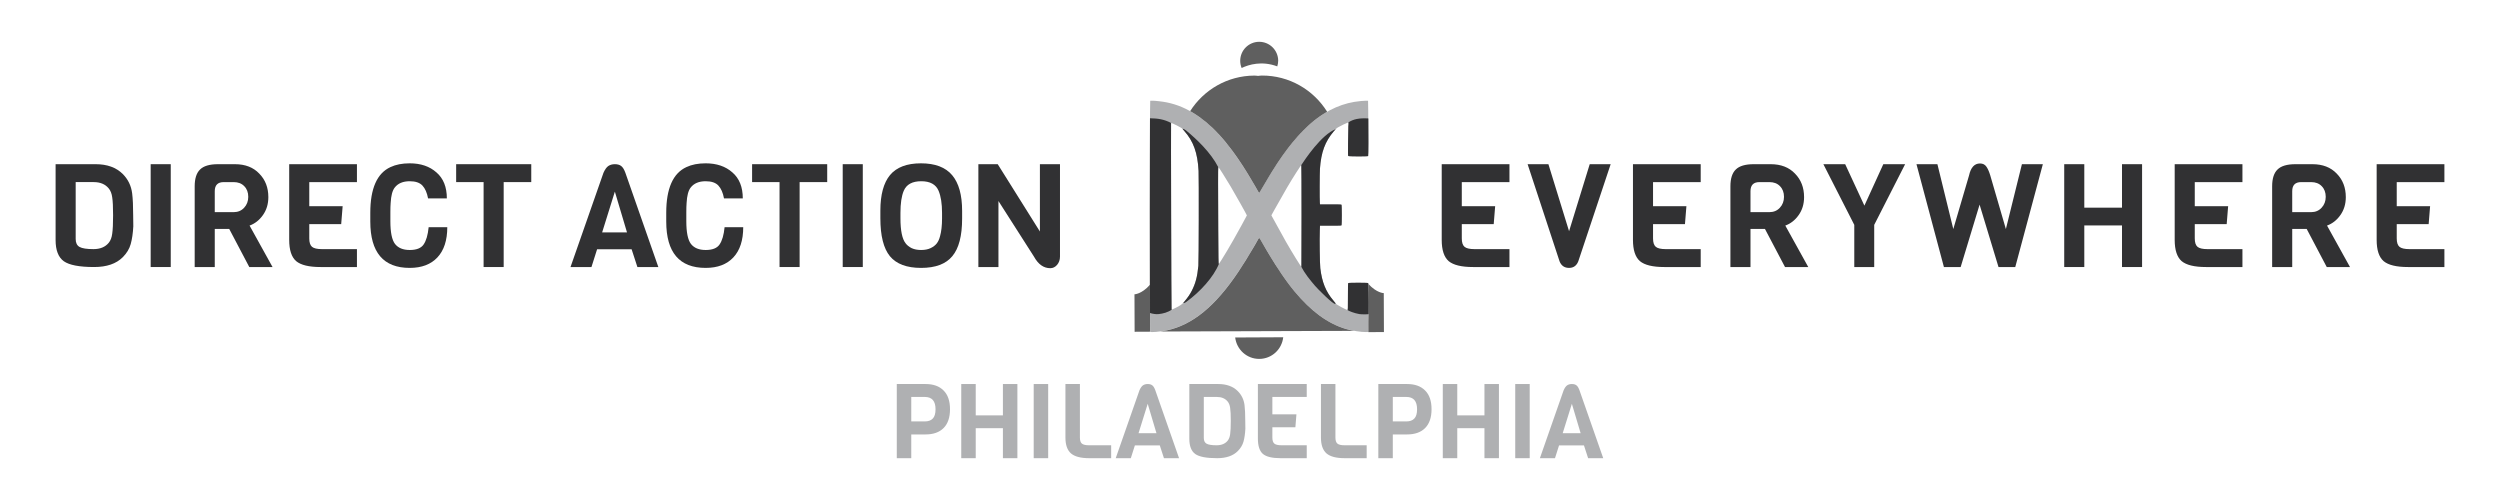 <?xml version="1.0" encoding="UTF-8" standalone="no"?>
<!-- Created with Inkscape (http://www.inkscape.org/) -->

<svg
   xmlns:dc="http://purl.org/dc/elements/1.1/"
   xmlns:cc="http://creativecommons.org/ns#"
   xmlns:rdf="http://www.w3.org/1999/02/22-rdf-syntax-ns#"
   xmlns:svg="http://www.w3.org/2000/svg"
   xmlns="http://www.w3.org/2000/svg"
   version="1.1"
   width="9000"
   height="1800"
   id="svg2">
  <defs
     id="defs6" />
  <g
     id="text2998-5"
     style="font-size:270.129px;font-style:normal;font-weight:normal;line-height:125%;letter-spacing:0px;word-spacing:0px;fill:#afb0b2;fill-opacity:1;stroke:none;font-family:Sans">
    <path
       d="m 3396.783,1405.731 c 15.499,15.249 23.248,37.748 23.249,67.496 -2e-4,29.748 -7.75,52.372 -23.249,67.871 -15.249,15.249 -36.873,22.874 -64.871,22.874 l -51.372,0 0,85.495 -52.122,0 0,-266.983 103.494,0 c 27.998,3e-4 49.622,7.75 64.871,23.249 m -28.873,67.496 c -10e-5,-29.498 -12.874,-44.247 -38.623,-44.247 l -48.747,0 0,88.12 48.747,0 c 12.499,2e-4 21.998,-3.375 28.498,-10.124 6.749,-6.749 10.124,-17.999 10.124,-33.748"
       id="path2996"
       style="font-size:374.977px;font-variant:normal;font-stretch:normal;fill:#afb0b2;font-family:Viga;-inkscape-font-specification:Viga" />
    <path
       d="m 3662.606,1649.466 -52.122,0 0,-107.993 -97.869,0 0,107.993 -52.122,0 0,-266.983 52.122,0 0,112.868 97.869,0 0,-112.868 52.122,0 0,266.983"
       id="path2998"
       style="font-size:374.977px;font-variant:normal;font-stretch:normal;fill:#afb0b2;font-family:Viga;-inkscape-font-specification:Viga" />
    <path
       d="m 3773.43,1649.466 -52.122,0 0,-266.983 52.122,0 0,266.983"
       id="path3000"
       style="font-size:374.977px;font-variant:normal;font-stretch:normal;fill:#afb0b2;font-family:Viga;-inkscape-font-specification:Viga" />
    <path
       d="m 4000.173,1649.466 -79.495,0 c -29.998,0 -51.747,-5.75 -65.246,-17.249 -13.249,-11.749 -19.874,-30.748 -19.874,-56.996 l 0,-192.738 52.122,0 0,192.738 c -1e-4,10.499 2.375,17.749 7.125,21.749 4.75,4 13.374,6 25.873,6 l 79.495,0 0,46.497"
       id="path3002"
       style="font-size:374.977px;font-variant:normal;font-stretch:normal;fill:#afb0b2;font-family:Viga;-inkscape-font-specification:Viga" />
    <path
       d="m 4244.576,1649.466 -54.372,0 -14.999,-46.122 -89.62,0 -14.624,46.122 -54.372,0 85.495,-244.485 c 3.75,-8.499 7.874,-14.374 12.374,-17.624 4.75,-3.249 10.499,-4.874 17.249,-4.875 6.749,3e-4 12.124,1.5 16.124,4.5 4.25,3 7.999,9 11.249,17.999 l 85.495,244.485 m -81.37,-89.994 -31.498,-105.743 -32.998,105.743 64.496,0"
       id="path3004"
       style="font-size:374.977px;font-variant:normal;font-stretch:normal;fill:#afb0b2;font-family:Viga;-inkscape-font-specification:Viga" />
    <path
       d="m 4482.938,1514.849 0.375,28.873 c -1,18.249 -3.25,33.623 -6.75,46.122 -3.5,12.499 -10.375,23.874 -20.624,34.123 -16.999,16.999 -41.748,25.498 -74.245,25.498 -38.248,0 -64.496,-5 -78.745,-14.999 -14.249,-10.249 -21.374,-28.623 -21.374,-55.122 l 0,-196.863 103.869,0 c 29.998,3e-4 53.496,8.5 70.496,25.498 13.749,13.749 21.873,30.498 24.373,50.247 1.75,13.999 2.625,32.873 2.625,56.621 m -63.371,71.621 c 4.75,-5.75 7.749,-13.624 8.999,-23.623 1.5,-10.249 2.25,-26.123 2.25,-47.622 -2e-4,-21.498 -0.75,-36.998 -2.25,-46.497 -1.25,-9.749 -4.25,-17.499 -8.999,-23.249 -9,-10.999 -21.999,-16.499 -38.998,-16.499 l -46.872,0 0,147.741 c -1e-4,9.999 3.375,16.874 10.124,20.624 6.75,3.75 18.749,5.625 35.998,5.625 17.499,10e-5 30.748,-5.5 39.748,-16.499"
       id="path3006"
       style="font-size:374.977px;font-variant:normal;font-stretch:normal;fill:#afb0b2;font-family:Viga;-inkscape-font-specification:Viga" />
    <path
       d="m 4704.251,1649.466 -94.494,0 c -29.998,0 -51.122,-5.125 -63.371,-15.374 -11.999,-10.499 -17.999,-28.873 -17.999,-55.122 l 0,-196.488 175.864,0 0,46.497 -123.742,0 0,62.621 86.62,0 -3.75,46.497 -82.87,0 0,37.123 c -1e-4,10.499 2.375,17.749 7.125,21.749 4.75,4 13.374,6 25.873,6 l 90.744,0 0,46.497"
       id="path3008"
       style="font-size:374.977px;font-variant:normal;font-stretch:normal;fill:#afb0b2;font-family:Viga;-inkscape-font-specification:Viga" />
    <path
       d="m 4920.038,1649.466 -79.495,0 c -29.998,0 -51.747,-5.75 -65.246,-17.249 -13.249,-11.749 -19.874,-30.748 -19.874,-56.996 l 0,-192.738 52.122,0 0,192.738 c -1e-4,10.499 2.375,17.749 7.125,21.749 4.75,4 13.374,6 25.873,6 l 79.495,0 0,46.497"
       id="path3010"
       style="font-size:374.977px;font-variant:normal;font-stretch:normal;fill:#afb0b2;font-family:Viga;-inkscape-font-specification:Viga" />
    <path
       d="m 5130.318,1405.731 c 15.499,15.249 23.248,37.748 23.248,67.496 -2e-4,29.748 -7.75,52.372 -23.248,67.871 -15.249,15.249 -36.873,22.874 -64.871,22.874 l -51.372,0 0,85.495 -52.122,0 0,-266.983 103.494,0 c 27.998,3e-4 49.622,7.75 64.871,23.249 m -28.873,67.496 c -1e-4,-29.498 -12.874,-44.247 -38.623,-44.247 l -48.747,0 0,88.12 48.747,0 c 12.499,2e-4 21.998,-3.375 28.498,-10.124 6.749,-6.749 10.124,-17.999 10.124,-33.748"
       id="path3012"
       style="font-size:374.977px;font-variant:normal;font-stretch:normal;fill:#afb0b2;font-family:Viga;-inkscape-font-specification:Viga" />
    <path
       d="m 5396.142,1649.466 -52.122,0 0,-107.993 -97.869,0 0,107.993 -52.122,0 0,-266.983 52.122,0 0,112.868 97.869,0 0,-112.868 52.122,0 0,266.983"
       id="path3014"
       style="font-size:374.977px;font-variant:normal;font-stretch:normal;fill:#afb0b2;font-family:Viga;-inkscape-font-specification:Viga" />
    <path
       d="m 5506.965,1649.466 -52.122,0 0,-266.983 52.122,0 0,266.983"
       id="path3016"
       style="font-size:374.977px;font-variant:normal;font-stretch:normal;fill:#afb0b2;font-family:Viga;-inkscape-font-specification:Viga" />
    <path
       d="m 5771.582,1649.466 -54.372,0 -14.999,-46.122 -89.62,0 -14.624,46.122 -54.372,0 85.495,-244.485 c 3.75,-8.499 7.874,-14.374 12.374,-17.624 4.75,-3.249 10.499,-4.874 17.249,-4.875 6.749,3e-4 12.124,1.5 16.124,4.5 4.25,3 7.999,9 11.249,17.999 l 85.495,244.485 m -81.37,-89.994 -31.498,-105.743 -32.998,105.743 64.496,0"
       id="path3018"
       style="font-size:374.977px;font-variant:normal;font-stretch:normal;fill:#afb0b2;font-family:Viga;-inkscape-font-specification:Viga" />
  </g>
  <g
     id="text2998"
     style="font-size:144.078px;font-style:normal;font-weight:normal;line-height:125%;letter-spacing:0px;word-spacing:0px;fill:#313133;fill-opacity:1;stroke:none;font-family:Sans">
    <path
       d="m 479.402,774.648 0.52,40.04 c -1.387,25.307 -4.507,46.627 -9.36,63.96 -4.854,17.333 -14.387,33.107 -28.6,47.32 -23.574,23.573 -57.894,35.36 -102.96,35.36 -53.04,0 -89.44,-6.933 -109.2,-20.8 -19.76,-14.213 -29.64,-39.693 -29.64,-76.44 l 0,-273 144.04,0 c 41.6,3.7e-4 74.186,11.787 97.76,35.36 19.066,19.067 30.333,42.294 33.8,69.68 2.426,19.414 3.64,45.587 3.64,78.52 m -87.88,99.32 c 6.586,-7.973 10.746,-18.893 12.48,-32.76 2.08,-14.213 3.12,-36.227 3.12,-66.04 -2.5e-4,-29.813 -1.04,-51.306 -3.12,-64.48 -1.734,-13.52 -5.894,-24.266 -12.48,-32.24 -12.48,-15.253 -30.507,-22.88 -54.08,-22.88 l -65,0 0,204.88 c -1.1e-4,13.867 4.68,23.4 14.04,28.6 9.36,5.2 26,7.8 49.92,7.8 24.266,6e-5 42.64,-7.627 55.12,-22.88"
       id="path3042"
       style="font-size:520px;font-variant:normal;font-stretch:normal;fill:#313133;font-family:Viga;-inkscape-font-specification:Viga" />
    <path
       d="m 614.707,961.328 -72.28,0 0,-370.24 72.28,0 0,370.24"
       id="path3044"
       style="font-size:520px;font-variant:normal;font-stretch:normal;fill:#313133;font-family:Viga;-inkscape-font-specification:Viga" />
    <path
       d="m 981.145,961.328 -83.72,0 -72.28,-137.28 -52,0 0,137.28 -72.28,0 0,-290.68 c -4e-5,-27.733 6.413,-47.84 19.24,-60.32 12.827,-12.826 34.32,-19.24 64.48,-19.24 l 61.36,0 c 36.746,3.7e-4 65.866,11.267 87.36,33.8 21.84,22.187 32.76,50.44 32.76,84.76 -3.1e-4,24.96 -6.587,46.627 -19.76,65 -12.827,18.027 -28.774,30.507 -47.84,37.44 l 82.68,149.24 m -139.88,-197.6 c 15.253,1.9e-4 27.733,-5.2 37.44,-15.6 10.053,-10.746 15.08,-23.92 15.08,-39.52 -2.4e-4,-15.946 -4.854,-28.773 -14.56,-38.48 -9.36,-9.706 -22.014,-14.56 -37.96,-14.56 l -35.88,0 c -21.493,3e-4 -32.24,10.92 -32.24,32.76 l 0,75.4 68.12,0"
       id="path3046"
       style="font-size:520px;font-variant:normal;font-stretch:normal;fill:#313133;font-family:Viga;-inkscape-font-specification:Viga" />
    <path
       d="m 1284.979,961.328 -131.04,0 c -41.6,0 -70.894,-7.107 -87.88,-21.32 -16.64,-14.56 -24.96,-40.04 -24.96,-76.44 l 0,-272.48 243.88,0 0,64.48 -171.6,0 0,86.84 120.12,0 -5.2,64.48 -114.92,0 0,51.48 c -2e-4,14.56 3.293,24.613 9.88,30.16 6.587,5.547 18.547,8.32 35.88,8.32 l 125.84,0 0,64.48"
       id="path3048"
       style="font-size:520px;font-variant:normal;font-stretch:normal;fill:#313133;font-family:Viga;-inkscape-font-specification:Viga" />
    <path
       d="m 1543.143,817.808 67.08,0 c -3e-4,47.147 -11.787,83.373 -35.36,108.68 -23.574,25.307 -56.853,37.96 -99.84,37.96 -94.64,-10e-6 -141.96,-55.64 -141.96,-166.92 l 0,-31.2 c 0,-87.706 24.267,-142.653 72.8,-164.84 19.067,-9.013 42.12,-13.52 69.16,-13.52 39.52,3.7e-4 71.586,10.92 96.2,32.76 24.96,21.494 37.44,52.694 37.44,93.6 l -67.6,0 c -3.813,-20.453 -10.573,-35.88 -20.28,-46.28 -9.707,-10.4 -24.96,-15.6 -45.76,-15.6 -24.267,3.1e-4 -42.293,7.627 -54.08,22.88 -8.32,10.747 -13.173,29.12 -14.56,55.12 -0.693,8.32 -1.04,19.587 -1.04,33.8 l 0,32.24 c -1e-4,39.867 5.547,67.08 16.64,81.64 11.44,14.56 29.12,21.84 53.04,21.84 24.267,6e-5 40.907,-6.587 49.92,-19.76 9.36,-13.52 15.427,-34.32 18.2,-62.4"
       id="path3050"
       style="font-size:520px;font-variant:normal;font-stretch:normal;fill:#313133;font-family:Viga;-inkscape-font-specification:Viga" />
    <path
       d="m 1912.562,655.568 -99.32,0 0,305.76 -72.28,0 0,-305.76 -98.8,0 0,-64.48 270.4,0 0,64.48"
       id="path3052"
       style="font-size:520px;font-variant:normal;font-stretch:normal;fill:#313133;font-family:Viga;-inkscape-font-specification:Viga" />
    <path
       d="m 2370.024,961.328 -75.4,0 -20.8,-63.96 -124.28,0 -20.28,63.96 -75.4,0 118.56,-339.04 c 5.2,-11.786 10.92,-19.933 17.16,-24.44 6.587,-4.506 14.56,-6.76 23.92,-6.76 9.36,3.7e-4 16.813,2.08 22.36,6.24 5.893,4.16 11.093,12.48 15.6,24.96 l 118.56,339.04 m -112.84,-124.8 -43.68,-146.64 -45.76,146.64 89.44,0"
       id="path3054"
       style="font-size:520px;font-variant:normal;font-stretch:normal;fill:#313133;font-family:Viga;-inkscape-font-specification:Viga" />
    <path
       d="m 2608.534,817.808 67.08,0 c -3e-4,47.147 -11.787,83.373 -35.36,108.68 -23.573,25.307 -56.853,37.96 -99.84,37.96 -94.64,-10e-6 -141.96,-55.64 -141.96,-166.92 l 0,-31.2 c 0,-87.706 24.267,-142.653 72.8,-164.84 19.067,-9.013 42.12,-13.52 69.16,-13.52 39.52,3.7e-4 71.587,10.92 96.2,32.76 24.96,21.494 37.44,52.694 37.44,93.6 l -67.6,0 c -3.813,-20.453 -10.573,-35.88 -20.28,-46.28 -9.707,-10.4 -24.96,-15.6 -45.76,-15.6 -24.267,3.1e-4 -42.293,7.627 -54.08,22.88 -8.32,10.747 -13.173,29.12 -14.56,55.12 -0.693,8.32 -1.04,19.587 -1.04,33.8 l 0,32.24 c -10e-5,39.867 5.547,67.08 16.64,81.64 11.44,14.56 29.12,21.84 53.04,21.84 24.267,6e-5 40.907,-6.587 49.92,-19.76 9.36,-13.52 15.427,-34.32 18.2,-62.4"
       id="path3056"
       style="font-size:520px;font-variant:normal;font-stretch:normal;fill:#313133;font-family:Viga;-inkscape-font-specification:Viga" />
    <path
       d="m 2977.953,655.568 -99.32,0 0,305.76 -72.28,0 0,-305.76 -98.8,0 0,-64.48 270.4,0 0,64.48"
       id="path3058"
       style="font-size:520px;font-variant:normal;font-stretch:normal;fill:#313133;font-family:Viga;-inkscape-font-specification:Viga" />
    <path
       d="m 3106.035,961.328 -72.28,0 0,-370.24 72.28,0 0,370.24"
       id="path3060"
       style="font-size:520px;font-variant:normal;font-stretch:normal;fill:#313133;font-family:Viga;-inkscape-font-specification:Viga" />
    <path
       d="m 3463.633,759.048 0,28.08 c -3e-4,62.053 -11.787,107.12 -35.36,135.2 -23.227,28.08 -60.667,42.12 -112.32,42.12 -51.653,-10e-6 -89.093,-14.04 -112.32,-42.12 -22.88,-28.08 -34.32,-73.667 -34.32,-136.76 l 0,-27.04 c 0,-57.546 11.613,-100.36 34.84,-128.44 23.573,-28.08 60.667,-42.12 111.28,-42.12 50.96,3.7e-4 88.4,14.214 112.32,42.64 23.92,28.427 35.88,71.24 35.88,128.44 m -72.28,26.52 0,-19.24 c -2e-4,-33.28 -4.16,-59.8 -12.48,-79.56 -9.707,-22.88 -30.507,-34.32 -62.4,-34.32 -32.24,3.1e-4 -53.213,11.44 -62.92,34.32 -7.973,18.72 -11.96,45.24 -11.96,79.56 l 0,19.24 c -1e-4,44.72 6.24,74.88 18.72,90.48 4.853,6.587 11.96,12.307 21.32,17.16 9.707,4.507 21.146,6.76 34.32,6.76 13.52,6e-5 24.96,-2.253 34.32,-6.76 9.36,-4.507 16.64,-10.053 21.84,-16.64 5.2,-6.587 9.186,-15.253 11.96,-26 4.853,-16.987 7.28,-38.653 7.28,-65"
       id="path3062"
       style="font-size:520px;font-variant:normal;font-stretch:normal;fill:#313133;font-family:Viga;-inkscape-font-specification:Viga" />
    <path
       d="m 3815.949,591.088 0,332.8 c -4e-4,11.44 -3.467,21.32 -10.4,29.64 -6.934,7.973 -15.08,11.96 -24.44,11.96 -23.92,-10e-6 -43.507,-13.867 -58.76,-41.6 l -127.92,-200.2 0,237.64 -72.28,0 0,-370.24 69.68,0 151.84,242.32 0,-242.32 72.28,0"
       id="path3064"
       style="font-size:520px;font-variant:normal;font-stretch:normal;fill:#313133;font-family:Viga;-inkscape-font-specification:Viga" />
  </g>
  <g
     id="text2998-6"
     style="font-size:144.078px;font-style:normal;font-weight:normal;line-height:125%;letter-spacing:0px;word-spacing:0px;fill:#313133;fill-opacity:1;stroke:none;font-family:Sans">
    <path
       d="m 5434.042,961.328 -131.04,0 c -41.6,0 -70.894,-7.107 -87.88,-21.32 -16.64,-14.56 -24.96,-40.04 -24.96,-76.44 l 0,-272.48 243.88,0 0,64.48 -171.6,0 0,86.84 120.12,0 -5.2,64.48 -114.92,0 0,51.48 c -2e-4,14.56 3.293,24.613 9.88,30.16 6.587,5.547 18.547,8.32 35.88,8.32 l 125.84,0 0,64.48"
       id="path3021"
       style="font-size:520px;font-variant:normal;font-stretch:normal;letter-spacing:36px;fill:#313133;font-family:Viga;-inkscape-font-specification:Viga" />
    <path
       d="m 5798.405,591.088 -116.48,349.44 c -6.24,15.947 -17.334,23.92 -33.28,23.92 -16.64,-10e-6 -28.08,-7.973 -34.32,-23.92 l -114.92,-349.44 74.88,0 74.36,241.28 74.36,-241.28 75.4,0"
       id="path3023"
       style="font-size:520px;font-variant:normal;font-stretch:normal;letter-spacing:36px;fill:#313133;font-family:Viga;-inkscape-font-specification:Viga" />
    <path
       d="m 6122.526,961.328 -131.04,0 c -41.6,0 -70.893,-7.107 -87.88,-21.32 -16.64,-14.56 -24.96,-40.04 -24.96,-76.44 l 0,-272.48 243.88,0 0,64.48 -171.6,0 0,86.84 120.12,0 -5.2,64.48 -114.92,0 0,51.48 c -1e-4,14.56 3.293,24.613 9.88,30.16 6.587,5.547 18.547,8.32 35.88,8.32 l 125.84,0 0,64.48"
       id="path3025"
       style="font-size:520px;font-variant:normal;font-stretch:normal;letter-spacing:36px;fill:#313133;font-family:Viga;-inkscape-font-specification:Viga" />
    <path
       d="m 6509.77,961.328 -83.72,0 -72.28,-137.28 -52,0 0,137.28 -72.28,0 0,-290.68 c -1e-4,-27.733 6.413,-47.84 19.24,-60.32 12.827,-12.826 34.32,-19.24 64.48,-19.24 l 61.36,0 c 36.746,3.7e-4 65.866,11.267 87.36,33.8 21.84,22.187 32.76,50.44 32.76,84.76 -3e-4,24.96 -6.587,46.627 -19.76,65 -12.827,18.027 -28.774,30.507 -47.84,37.44 l 82.68,149.24 m -139.88,-197.6 c 15.253,1.9e-4 27.733,-5.2 37.44,-15.6 10.053,-10.746 15.08,-23.92 15.08,-39.52 -2e-4,-15.946 -4.854,-28.773 -14.56,-38.48 -9.36,-9.706 -22.014,-14.56 -37.96,-14.56 l -35.88,0 c -21.494,3e-4 -32.24,10.92 -32.24,32.76 l 0,75.4 68.12,0"
       id="path3027"
       style="font-size:520px;font-variant:normal;font-stretch:normal;letter-spacing:36px;fill:#313133;font-family:Viga;-inkscape-font-specification:Viga" />
    <path
       d="m 6858.444,591.088 -111.28,218.4 0,151.84 -71.76,0 0,-151.84 -111.28,-218.4 78.52,0 69.16,149.24 68.12,-149.24 78.52,0"
       id="path3029"
       style="font-size:520px;font-variant:normal;font-stretch:normal;letter-spacing:36px;fill:#313133;font-family:Viga;-inkscape-font-specification:Viga" />
    <path
       d="m 7354.262,591.088 -99.32,370.24 -60.32,0 -68.12,-224.64 -68.12,224.64 -60.32,0 -98.8,-370.24 75.4,0 57.2,233.48 56.68,-192.92 c 6.24,-28.773 19.413,-43.16 39.52,-43.16 10.053,3.7e-4 17.68,3.814 22.88,11.44 5.2,7.28 9.88,17.854 14.04,31.72 l 56.16,192.92 57.72,-233.48 75.4,0"
       id="path3031"
       style="font-size:520px;font-variant:normal;font-stretch:normal;letter-spacing:36px;fill:#313133;font-family:Viga;-inkscape-font-specification:Viga" />
    <path
       d="m 7711.476,961.328 -72.28,0 0,-149.76 -135.72,0 0,149.76 -72.28,0 0,-370.24 72.28,0 0,156.52 135.72,0 0,-156.52 72.28,0 0,370.24"
       id="path3033"
       style="font-size:520px;font-variant:normal;font-stretch:normal;letter-spacing:36px;fill:#313133;font-family:Viga;-inkscape-font-specification:Viga" />
    <path
       d="m 8072.76,961.328 -131.04,0 c -41.6,0 -70.893,-7.107 -87.88,-21.32 -16.64,-14.56 -24.96,-40.04 -24.96,-76.44 l 0,-272.48 243.88,0 0,64.48 -171.6,0 0,86.84 120.12,0 -5.2,64.48 -114.92,0 0,51.48 c -1e-4,14.56 3.293,24.613 9.88,30.16 6.587,5.547 18.547,8.32 35.88,8.32 l 125.84,0 0,64.48"
       id="path3035"
       style="font-size:520px;font-variant:normal;font-stretch:normal;letter-spacing:36px;fill:#313133;font-family:Viga;-inkscape-font-specification:Viga" />
    <path
       d="m 8460.004,961.328 -83.72,0 -72.28,-137.28 -52,0 0,137.28 -72.28,0 0,-290.68 c -1e-4,-27.733 6.413,-47.84 19.24,-60.32 12.827,-12.826 34.32,-19.24 64.48,-19.24 l 61.36,0 c 36.746,3.7e-4 65.866,11.267 87.36,33.8 21.84,22.187 32.76,50.44 32.76,84.76 -3e-4,24.96 -6.587,46.627 -19.76,65 -12.827,18.027 -28.774,30.507 -47.84,37.44 l 82.68,149.24 m -139.88,-197.6 c 15.253,1.9e-4 27.733,-5.2 37.44,-15.6 10.053,-10.746 15.08,-23.92 15.08,-39.52 -3e-4,-15.946 -4.854,-28.773 -14.56,-38.48 -9.36,-9.706 -22.014,-14.56 -37.96,-14.56 l -35.88,0 c -21.494,3e-4 -32.24,10.92 -32.24,32.76 l 0,75.4 68.12,0"
       id="path3037"
       style="font-size:520px;font-variant:normal;font-stretch:normal;letter-spacing:36px;fill:#313133;font-family:Viga;-inkscape-font-specification:Viga" />
    <path
       d="m 8799.838,961.328 -131.04,0 c -41.6,0 -70.893,-7.107 -87.88,-21.32 -16.64,-14.56 -24.96,-40.04 -24.96,-76.44 l 0,-272.48 243.88,0 0,64.48 -171.6,0 0,86.84 120.12,0 -5.2,64.48 -114.92,0 0,51.48 c -1e-4,14.56 3.293,24.613 9.88,30.16 6.587,5.547 18.547,8.32 35.88,8.32 l 125.84,0 0,64.48"
       id="path3039"
       style="font-size:520px;font-variant:normal;font-stretch:normal;letter-spacing:36px;fill:#313133;font-family:Viga;-inkscape-font-specification:Viga" />
  </g>
  <g
     transform="matrix(0.819,0,0,0.819,3918.875,107.025)"
     id="g3001">
    <path
       d="m 829.356,161.116 c 2.496,-7.932 4.149,-16.19 4.137,-24.958 -0.238,-46.117 -37.795,-83.303 -83.913,-83.065 -46.117,0.238 -83.303,37.795 -83.065,83.913 -0.013,11.052 2.347,21.618 6.275,31.247 32.466,-15.542 89.334,-32.173 156.566,-7.137 z"
       id="path8"
       style="fill:#5f5f5f;fill-opacity:1" />
    <path
       d="m 750.447,1446.907 c 54.885,-0.251 99.269,-41.94 105.116,-95.161 l -211.119,1.017 c 6.385,53.123 51.18,94.413 106.003,94.144 z"
       id="path10"
       style="fill:#5f5f5f;fill-opacity:1" />
    <g
       transform="matrix(1.172,0,0,1.172,163.74,234.383)"
       id="g3010-7">
      <path
         d="M 91.309,932.75 C 90.259,931.127 89.725,171.69 90.732,112 L 91.5,66.5 98.309,66.203 c 9.039,-0.394 39.586,3.102 55.19,6.316 39.914,8.223 75.502,23.411 112.501,48.014 63.204,42.028 120.942,107.318 184.211,208.302 11.255,17.964 36.948,61.335 44.676,75.414 2.34,4.263 4.621,7.75 5.069,7.75 0.449,0 7.241,-11.137 15.094,-24.75 C 575.723,282.081 624.247,216.291 679.989,163.624 733.549,113.019 794.584,80.943 857,70.598 c 15.095,-2.502 37.921,-4.735 45,-4.403 L 908.5,66.5 909.113,103 c 1.178,70.175 0.996,169.491 -0.313,170.8 -1.905,1.905 -73.138,1.703 -74.727,-0.212 -0.878,-1.057 -1.031,-13.433 -0.611,-49.25 0.308,-26.311 0.798,-54.303 1.089,-62.206 l 0.528,-14.368 -2.789,0.668 c -3.645,0.873 -27.159,12.236 -35.974,17.384 -5.448,3.182 -8.882,6.365 -16.355,15.159 -32.884,38.698 -47.453,78.053 -51.907,140.212 -1.135,15.834 -1.45,115.95 -0.401,127.063 l 0.637,6.75 39.655,0 c 29.51,0 39.962,0.307 40.855,1.2 1.722,1.722 1.722,75.878 0,77.6 -0.893,0.893 -11.354,1.2 -40.892,1.2 l -39.692,0 -0.715,18.25 c -1.263,32.249 -0.002,125.227 1.916,141.25 6.252,52.237 20.517,87.601 48.739,120.822 4.589,5.402 9.012,10.898 9.828,12.214 2.417,3.894 38.697,23.464 43.499,23.464 1.335,0 1.516,-5.962 1.516,-49.8 0,-37.4 0.299,-50.099 1.2,-51 1.721,-1.721 72.879,-1.721 74.6,0 1.312,1.312 1.468,74.647 0.31,145.8 l -0.61,37.5 -8,0.31 c -16.598,0.644 -53.839,-5.311 -76.861,-12.289 C 756.442,901.153 694.459,855.59 632.348,780.905 596.992,738.392 555.649,676.099 512.09,599.709 c -9.147,-16.042 -11.545,-19.576 -12.655,-18.655 -0.753,0.625 -3.035,4.131 -5.071,7.791 -20.107,36.147 -50.285,85.588 -72.573,118.899 -86.545,129.344 -172.084,199.297 -268.628,219.681 -25.484,5.381 -59.9,8.343 -61.854,5.325 z m 94.82,-89.289 c 19.958,-9.967 24.435,-13.18 33.618,-24.122 12.539,-14.941 20.452,-26.409 27.143,-39.34 14.484,-27.99 21.091,-52.778 25.19,-94.5 1.451,-14.771 2.133,-329.988 0.77,-356 -3.539,-67.553 -19.159,-111.151 -53.675,-149.822 -3.121,-3.497 -6.125,-7.066 -6.675,-7.931 -2.491,-3.919 -41.044,-23.495 -42.853,-21.76 -0.817,0.784 1.056,696.193 1.882,698.752 0.497,1.539 2.146,0.942 14.601,-5.277 z M 659,498.5 c 0,-104.775 -0.338,-190.483 -0.75,-190.462 -0.997,0.051 -4.41,4.995 -18.263,26.462 -22.289,34.54 -46.08,75.056 -80.872,137.727 l -13.172,23.727 2.67,5.273 c 4.39,8.67 39.251,71.706 52.135,94.273 22.196,38.875 55.957,93.5 57.789,93.5 C 658.792,689 659,603.275 659,498.5 z m -300.239,165 c 12.485,-19.641 28.569,-46.688 45.49,-76.5 C 421.547,556.529 454,497.408 454,496.371 454,494.702 412.43,420.587 393.497,388.5 374.049,355.539 348.303,315.073 346.75,315.024 c -0.926,-0.029 -0.95,69.677 -0.084,236.775 0.537,103.485 0.91,128.047 1.93,127 0.696,-0.714 5.27,-7.599 10.164,-15.299 z"
         id="path3014-6"
         style="fill:#afb0b2;fill-opacity:1" />
      <path
         d="m 833.81,148.09 c 3.034,-1.145 0.84,11.609 0.75,14.031 -0.29,7.903 -0.785,35.908 -1.094,62.219 -0.42,35.817 -0.284,48.193 0.594,49.25 1.589,1.915 72.845,2.124 74.75,0.219 1.132,-1.132 1.424,-75.564 0.719,-141.062 -34.002,-1.805 -55.503,1.936 -75.719,15.344 z M 90.56,132.027 c -0.613,108.426 -1.01,557.863 -0.384,730.234 11.067,3.646 24.629,5.481 33.666,4.172 16.053,-1.805 33.611,-6.26 49.125,-17.031 -0.917,0.157 -1.26,-0.105 -1.438,-0.656 -0.826,-2.558 -2.692,-697.966 -1.875,-698.75 0.098,-0.094 0.323,-0.119 0.625,-0.094 -27.431,-14.268 -49.753,-17.21 -79.719,-17.875 z m 122,39.438 c -0.1,0.002 -0.184,0.026 -0.281,0.031 0.075,0.088 0.17,0.174 0.219,0.25 0.55,0.865 3.566,4.44 6.688,7.938 34.516,38.67 50.117,82.26 53.656,149.812 1.363,26.012 0.701,341.229 -0.75,356 -4.098,41.722 -10.704,66.51 -25.188,94.5 -6.691,12.931 -14.617,24.403 -27.156,39.344 -1.443,1.72 -2.773,3.231 -4.062,4.625 0.993,1.625 3.986,2.012 11.938,-3.812 51.596,-37.766 101.302,-92.159 121.688,-142.312 -0.333,0.463 -0.599,0.846 -0.719,0.969 -1.02,1.047 -1.401,-23.515 -1.938,-127 -0.829,-159.783 -0.841,-230.482 -0.031,-236.344 -27.843,-54.887 -82.046,-106.083 -120.438,-137.469 -4.365,-2.63 -8.174,-6.591 -13.625,-6.531 z m 444.625,137.438 c 0.499,-0.553 0.852,-0.864 1.062,-0.875 0.412,-0.021 0.75,85.694 0.75,190.469 0,104.775 -0.214,190.5 -0.469,190.5 -0.135,0 -0.475,-0.375 -0.938,-0.938 13.551,26.202 32.547,49.633 51.625,71.938 6.249,8.086 71.251,73.81 76.312,67.969 0.1,-0.161 0.659,-0.902 1.344,-1.938 -1.752,-2.306 -5.154,-6.523 -8.719,-10.719 -28.221,-33.221 -42.498,-68.575 -48.75,-120.812 -1.918,-16.023 -3.169,-109.001 -1.906,-141.25 l 0.719,-18.25 39.688,0 c 29.538,0 40.013,-0.294 40.906,-1.188 1.722,-1.722 1.722,-75.872 0,-77.594 -0.893,-0.893 -11.365,-1.219 -40.875,-1.219 l -39.656,0 -0.625,-6.75 c -1.05,-11.113 -0.728,-111.229 0.406,-127.062 4.454,-62.159 19.022,-101.52 51.906,-140.219 2.972,-3.498 5.3,-6.081 7.375,-8.156 -53.911,20.23 -116.732,115.634 -130.156,136.094 z m 214.312,440 c -18.22,0 -36.452,0.452 -37.312,1.312 -0.901,0.901 -1.188,13.6 -1.188,51 0,43.838 -0.165,49.781 -1.5,49.781 -0.092,0 -0.23,-0.017 -0.344,-0.031 3.037,3.394 26.277,12.484 44.844,15.562 7.113,1.179 29.043,1.195 35.341,0.177 0.684,-60.527 -1.097,-115.36 -2.227,-116.489 -0.861,-0.86 -19.394,-1.312 -37.614,-1.312 z"
         id="path3014-9-3"
         style="fill:#313133;fill-opacity:1" />
    </g>
    <path
       d="m 761.109,201.437 c -5.526,-0.007 -10.589,1.05 -16.062,1.531 -5.394,-0.438 -10.61,-1.48 -16.094,-1.406 -119.159,0.568 -223.002,62.823 -282.5,156.281 1.625,0.908 3.25,1.843 4.875,2.781 0.801,0.462 1.605,0.906 2.406,1.375 0.545,0.319 1.08,0.646 1.625,0.969 0.294,0.174 0.581,0.357 0.875,0.531 1.053,0.626 2.103,1.267 3.156,1.906 1.164,0.705 2.335,1.404 3.5,2.125 0.187,0.116 0.376,0.228 0.562,0.344 0.76,0.472 1.52,0.959 2.281,1.438 0.585,0.368 1.165,0.722 1.75,1.094 2.704,1.718 5.411,3.477 8.125,5.281 4.631,3.08 9.228,6.266 13.812,9.562 18.338,13.185 36.318,28.127 54.156,45.062 0.006,0.005 0.026,-0.005 0.031,0 4.46,4.234 8.9,8.608 13.344,13.094 6.666,6.729 13.319,13.746 19.969,21.062 4.433,4.878 8.848,9.883 13.281,15.031 2.217,2.574 4.438,5.17 6.656,7.812 0.005,0.006 -0.005,0.025 0,0.031 2.213,2.637 4.442,5.294 6.656,8 8.885,10.855 17.77,22.273 26.719,34.281 2.236,3 4.477,6.019 6.719,9.094 4.489,6.155 8.983,12.448 13.5,18.906 2.256,3.225 4.517,6.479 6.781,9.781 2.269,3.309 4.534,6.644 6.812,10.031 4.547,6.76 9.099,13.674 13.688,20.75 4.589,7.076 9.208,14.319 13.844,21.719 1.649,2.633 3.552,5.717 5.656,9.156 4.212,6.881 9.169,15.112 14.312,23.719 6.757,11.311 13.701,23.104 19.688,33.375 0.836,1.434 1.772,2.981 2.562,4.344 0.004,0.01 -0.004,0.024 0,0.031 4.298,7.406 7.894,13.691 10.156,17.812 0.686,1.249 1.355,2.414 2,3.5 0.004,0.01 -0.004,0.024 0,0.031 1.927,3.245 3.544,5.531 3.938,5.531 0.526,0 8.48,-13.041 17.688,-29 8.887,-15.404 17.576,-30.102 26.063,-44.125 0.005,-0.01 -0.005,-0.024 0,-0.031 0.801,-1.323 1.609,-2.595 2.406,-3.906 3.427,-5.635 6.815,-11.202 10.188,-16.625 6.238,-10.03 12.419,-19.716 18.5,-29.062 0.005,-0.01 -0.005,-0.024 0,-0.031 2.024,-3.11 4.053,-6.18 6.062,-9.219 0.005,-0.01 -0.005,-0.024 0,-0.031 0.804,-1.216 1.604,-2.389 2.406,-3.594 3.211,-4.823 6.414,-9.603 9.594,-14.25 1.981,-2.894 3.967,-5.766 5.938,-8.594 0.008,-0.012 0.023,-0.019 0.031,-0.031 1.978,-2.84 3.937,-5.631 5.906,-8.406 5.908,-8.325 11.774,-16.35 17.625,-24.125 3.901,-5.183 7.798,-10.261 11.688,-15.219 3.889,-4.958 7.768,-9.815 11.656,-14.562 7.777,-9.495 15.564,-18.569 23.406,-27.313 3.921,-4.372 7.859,-8.668 11.812,-12.875 3.944,-4.196 7.919,-8.329 11.906,-12.375 0.01,-0.011 0.021,-0.021 0.031,-0.031 5.997,-6.085 12.029,-11.992 18.156,-17.781 1.967,-1.858 3.954,-3.684 5.938,-5.5 1.514,-1.386 3.007,-2.764 4.531,-4.125 0.265,-0.237 0.547,-0.452 0.812,-0.688 1.165,-1.036 2.33,-2.073 3.5,-3.094 0.456,-0.398 0.918,-0.792 1.375,-1.188 1.298,-1.124 2.602,-2.238 3.906,-3.344 0.892,-0.756 1.792,-1.502 2.688,-2.25 0.739,-0.617 1.478,-1.232 2.219,-1.844 1.011,-0.834 2.017,-1.677 3.031,-2.5 1.03,-0.836 2.06,-1.675 3.094,-2.5 1.425,-1.137 2.849,-2.259 4.281,-3.375 0.356,-0.278 0.706,-0.567 1.062,-0.844 1.983,-1.535 3.973,-3.037 5.969,-4.531 0.137,-0.103 0.269,-0.21 0.406,-0.312 0.973,-0.727 1.962,-1.439 2.938,-2.156 0.866,-0.636 1.726,-1.278 2.594,-1.906 0.096,-0.07 0.185,-0.149 0.281,-0.219 1.143,-0.826 2.291,-1.625 3.438,-2.438 0.813,-0.576 1.622,-1.149 2.438,-1.719 0.842,-0.588 1.687,-1.169 2.531,-1.75 0.908,-0.625 1.809,-1.258 2.719,-1.875 1.543,-1.046 3.106,-2.072 4.656,-3.094 0.395,-0.261 0.792,-0.522 1.188,-0.781 1.352,-0.885 2.705,-1.758 4.062,-2.625 0.855,-0.546 1.706,-1.087 2.563,-1.625 0.949,-0.596 1.893,-1.194 2.844,-1.781 1.163,-0.718 2.334,-1.42 3.5,-2.125 0.842,-0.509 1.687,-1.029 2.531,-1.531 1.495,-0.889 2.999,-1.758 4.5,-2.625 0.549,-0.317 1.106,-0.623 1.656,-0.938 0.17,-0.097 0.33,-0.215 0.5,-0.312 -59.798,-96.018 -166.046,-159.768 -287.593,-159.188 z m -11.562,714.031 c -0.095,0.024 -0.169,0.089 -0.25,0.156 -0.221,0.183 -0.554,0.57 -0.969,1.125 -0.829,1.109 -1.983,2.876 -3.188,4.875 -0.6,1 -1.216,2.052 -1.812,3.125 -2.947,5.297 -6.069,10.845 -9.344,16.562 -3.275,5.717 -6.699,11.592 -10.219,17.594 -21.121,36.012 -45.902,75.96 -65.5,105.25 -101.466,151.644 -201.781,233.664 -314.969,257.562 -8.869,1.873 -18.648,3.455 -28.094,4.719 142.751,-0.601 595.84,-1.672 852.188,-2.812 -13.597,-2.478 -27.139,-5.552 -38,-8.844 -78.782,-23.88 -151.462,-77.283 -224.281,-164.844 -5.176,-6.224 -10.488,-12.815 -15.875,-19.75 0,-0.01 0,-0.025 0,-0.031 -2.691,-3.465 -5.416,-7.019 -8.156,-10.656 -0.005,-0.01 0.005,-0.025 0,-0.031 -2.741,-3.637 -5.525,-7.349 -8.312,-11.156 -0.005,-0.01 0.005,-0.024 0,-0.031 -2.788,-3.807 -5.605,-7.683 -8.438,-11.656 -0.005,-0.01 0.005,-0.024 0,-0.031 -2.833,-3.974 -5.718,-8.02 -8.594,-12.156 -0.005,-0.01 0.005,-0.024 0,-0.031 -2.881,-4.144 -5.766,-8.353 -8.688,-12.656 -8.766,-12.911 -17.718,-26.52 -26.812,-40.812 -0.005,-0.01 0.005,-0.024 0,-0.031 -6.058,-9.522 -12.193,-19.335 -18.375,-29.438 -3.089,-5.048 -6.196,-10.187 -9.312,-15.375 -0.005,-0.01 0.005,-0.024 0,-0.031 -3.117,-5.188 -6.264,-10.425 -9.406,-15.75 -0.005,-0.01 0.005,-0.024 0,-0.031 -6.29,-10.658 -12.652,-21.594 -19.031,-32.781 -2.514,-4.408 -4.587,-8.017 -6.312,-10.938 -0.131,-0.221 -0.217,-0.38 -0.344,-0.594 -0.746,-1.256 -1.383,-2.281 -2,-3.281 -0.154,-0.251 -0.259,-0.42 -0.406,-0.656 -0.554,-0.889 -1.014,-1.594 -1.469,-2.281 -0.406,-0.617 -0.725,-1.092 -1.062,-1.562 -0.134,-0.185 -0.251,-0.399 -0.375,-0.562 -0.063,-0.084 -0.127,-0.14 -0.188,-0.219 -0.303,-0.395 -0.566,-0.734 -0.812,-1 -0.046,-0.05 -0.081,-0.079 -0.125,-0.125 -0.128,-0.133 -0.261,-0.245 -0.375,-0.344 -0.037,-0.032 -0.058,-0.065 -0.094,-0.094 -0.126,-0.103 -0.234,-0.156 -0.344,-0.219 -0.014,-0.01 -0.017,-0.024 -0.031,-0.031 -0.11,-0.06 -0.217,-0.104 -0.312,-0.125 -0.111,-0.023 -0.218,-0.024 -0.312,0 z m 480.094,201.688 c 0.141,2.009 0.269,4.961 0.375,8.75 0.174,6.21 0.296,14.787 0.375,24.906 0.036,4.482 0.046,9.21 0.062,14.312 0,1.266 0.028,2.262 0.031,3.562 0.01,3.439 7e-4,6.617 0,10.281 -8e-4,7.677 -0.024,15.673 -0.062,24.156 -0.038,8.438 -0.081,17.073 -0.156,26.062 -3e-4,0.054 6e-4,0.103 0,0.156 -0.067,7.995 -0.153,16.035 -0.25,24.281 -0.013,1.076 -0.018,2.109 -0.031,3.188 -0.114,9.305 -0.254,18.698 -0.406,28.062 l -0.031,44.375 c 31.549,-0.15 35.353,-0.186 68.719,-0.344 l -0.719,-171.219 c 0,0 -30.735,0.152 -67.906,-40.531 z m -959.75,3.875 c -37.056,41.739 -68.156,41.906 -68.156,41.906 l 0.625,164.719 c 0,0 56.117,-0.284 68.031,-0.344 -0.144,-25.512 -0.265,-83.148 -0.375,-140.688 -0.048,-19.118 -0.083,-43.853 -0.125,-65.594 z"
       id="path6"
       style="fill:#5f5f5f;fill-opacity:1" />
  </g>
</svg>
